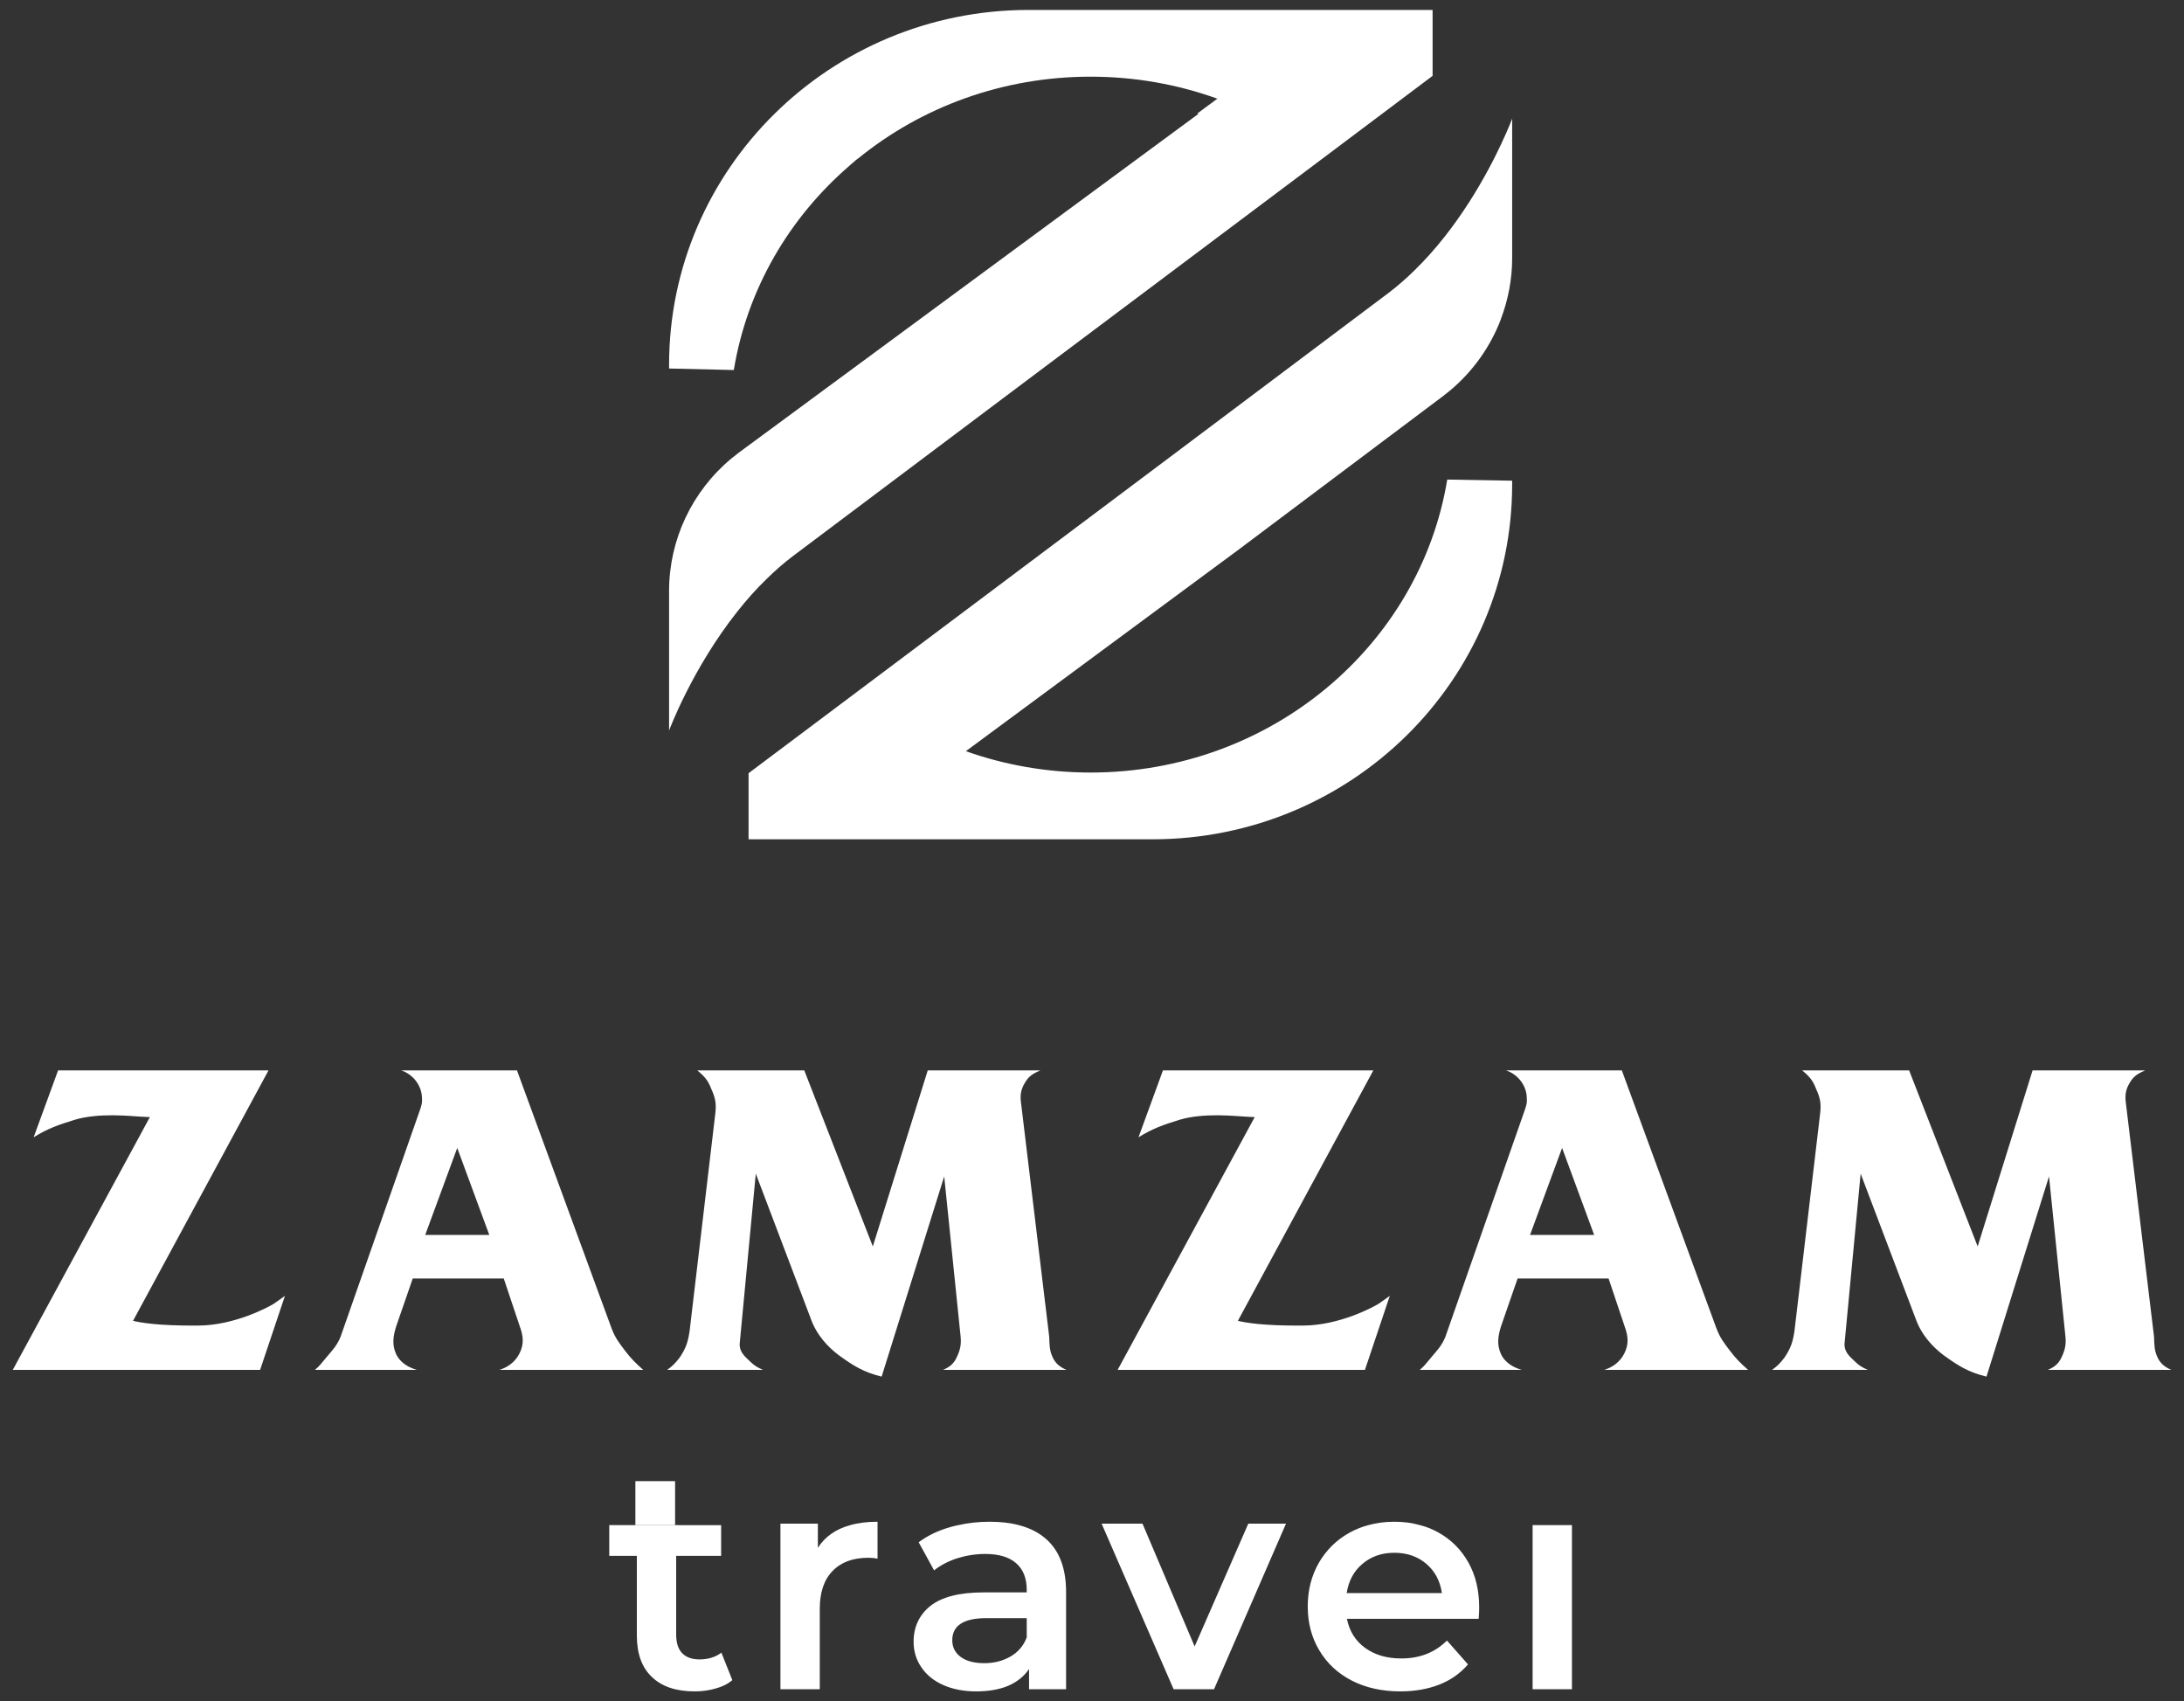<svg width="190" height="148" viewBox="0 0 190 148" fill="none" xmlns="http://www.w3.org/2000/svg">
<rect x="0" y="0" width="190" height="148" fill="#333333" stroke="none"/>
<path fill-rule="evenodd" clip-rule="evenodd" d="M124.631 0.864H89.499C72.216 0.864 58.207 14.692 58.207 31.747V32.057L63.839 32.189C64.995 25.16 68.651 18.942 73.915 14.404C73.927 14.38 73.927 14.38 73.938 14.38C74.057 14.274 74.19 14.157 74.321 14.051C74.379 13.991 74.452 13.934 74.513 13.887C74.571 13.839 74.629 13.793 74.69 13.758C80.146 9.326 87.196 6.67 94.878 6.67C98.76 6.67 102.479 7.351 105.906 8.584L104.157 9.879L104.265 9.902L64.232 39.407C64.017 39.57 63.816 39.734 63.61 39.9C60.193 42.754 58.207 46.963 58.207 51.407V63.548C58.207 63.548 60.207 58.164 64.159 53.181C64.936 52.204 65.779 51.241 66.709 50.35C67.413 49.654 68.149 49.008 68.935 48.41C72.785 45.505 100.212 24.922 115.09 13.768C120.783 9.489 124.631 6.598 124.631 6.598V0.864ZM130.646 12.418V12.429C129.395 15.108 126.857 19.822 123.048 23.527C122.345 24.218 121.605 24.865 120.821 25.464C116.974 28.366 89.542 48.949 74.664 60.104C68.971 64.373 65.123 67.262 65.123 67.262V73.012H100.256C117.541 73.012 131.552 59.185 131.552 42.125V41.817L125.905 41.719C123.524 56.167 110.542 67.204 94.878 67.204C91.068 67.204 87.41 66.547 84.027 65.347L107.395 48.078L107.694 47.857L125.524 34.47C125.737 34.304 125.943 34.14 126.143 33.977C128.144 32.306 129.656 30.166 130.562 27.793V27.779C131.204 26.098 131.552 24.301 131.552 22.469V10.323C131.552 10.323 131.253 11.137 130.646 12.418ZM176.827 93.115L172.05 108.429L166.088 93.115H156.776C157.369 93.597 157.719 93.977 157.996 94.732C158.345 95.49 158.45 96.006 158.345 96.866L156.115 115.759C155.975 116.722 155.8 117.273 155.242 118.098C154.894 118.547 154.649 118.821 154.164 119.167H162.496C162.007 118.959 161.727 118.786 161.379 118.443C160.856 117.962 160.404 117.549 160.473 116.826L161.87 102.097L166.646 114.693C167.169 116.172 168.18 117.203 169.085 117.89C170.376 118.821 171.247 119.372 172.818 119.752L178.257 102.337L179.686 116.273C179.756 116.962 179.651 117.443 179.336 118.098C179.093 118.616 178.745 118.924 178.152 119.167H188.893C188.333 118.924 187.95 118.616 187.705 118.098C187.392 117.443 187.427 116.962 187.392 116.273L184.95 96.006C184.848 95.285 184.918 94.801 185.265 94.216C185.616 93.597 185.998 93.389 186.624 93.115L176.827 93.115ZM131.013 93.115C131.991 93.424 132.827 94.389 132.827 95.56C132.862 95.903 132.794 96.11 132.689 96.453L125.749 116.273C125.436 117.065 125.019 117.478 124.495 118.098C124.145 118.512 123.935 118.821 123.517 119.167H132.376C131.781 118.992 130.946 118.616 130.562 117.754C130.212 116.962 130.318 116.206 130.595 115.344L132.026 111.216H139.94L141.336 115.379C141.651 116.241 141.719 116.929 141.301 117.754C140.883 118.579 140.15 118.992 139.559 119.167H152.077C151.414 118.579 151.031 118.201 150.508 117.514C149.983 116.826 149.635 116.377 149.322 115.552L141.093 93.115H131.013ZM135.897 99.861L138.687 107.431H133.107L135.897 99.861ZM101.172 93.115L99.046 98.932C100.336 98.14 101.172 97.863 102.6 97.416C104.762 96.762 107.587 97.107 108.425 97.142L109.155 97.177L97.231 119.167H118.745L120.907 112.73L119.932 113.418C119.548 113.658 116.549 115.312 113.341 115.312C109.783 115.344 108.25 115.035 107.691 114.9L119.476 93.115L101.172 93.115ZM80.71 93.115L75.932 108.429L69.97 93.115H60.66C61.253 93.597 61.601 93.977 61.881 94.732C62.229 95.49 62.334 96.006 62.229 96.866L59.997 115.759C59.857 116.722 59.684 117.273 59.127 118.098C58.779 118.547 58.533 118.821 58.043 119.167H66.379C65.889 118.959 65.612 118.786 65.263 118.443C64.741 117.962 64.285 117.549 64.356 116.826L65.751 102.097L70.528 114.693C71.05 116.172 72.061 117.203 72.969 117.89C74.26 118.821 75.131 119.372 76.7 119.752L82.142 102.337L83.57 116.273C83.638 116.962 83.535 117.443 83.22 118.098C82.977 118.616 82.627 118.924 82.037 119.167H92.775C92.217 118.924 91.832 118.616 91.589 118.098C91.276 117.443 91.311 116.962 91.276 116.273L88.834 96.006C88.729 95.285 88.802 94.801 89.149 94.216C89.495 93.597 89.88 93.389 90.508 93.115L80.71 93.115ZM34.897 93.115C35.875 93.424 36.711 94.389 36.711 95.56C36.743 95.903 36.676 96.11 36.571 96.453L29.633 116.273C29.318 117.065 28.9 117.478 28.377 118.098C28.026 118.512 27.819 118.821 27.398 119.167H36.256C35.665 118.992 34.827 118.616 34.444 117.754C34.094 116.962 34.199 116.206 34.479 115.344L35.908 111.216H43.824L45.218 115.379C45.533 116.241 45.603 116.929 45.185 117.754C44.765 118.579 44.032 118.992 43.441 119.167H55.958C55.295 118.579 54.913 118.201 54.387 117.514C53.864 116.826 53.516 116.377 53.204 115.552L44.975 93.115H34.897ZM39.778 99.861L42.568 107.431H36.991L39.778 99.861ZM5.054 93.115L2.927 98.932C4.215 98.14 5.054 97.863 6.484 97.416C8.646 96.762 11.469 97.107 12.304 97.142L13.04 97.177L1.113 119.167H22.628L24.789 112.73L23.813 113.418C23.43 113.658 20.43 115.312 17.221 115.312C13.668 115.344 12.134 115.035 11.574 114.9L23.36 93.115L5.054 93.115ZM119.035 132.674C118.463 132.823 117.929 133.047 117.429 133.316C116.278 133.95 115.384 134.83 114.731 135.956C114.091 137.083 113.768 138.336 113.768 139.744C113.768 141.163 114.1 142.442 114.768 143.557C115.433 144.681 116.372 145.563 117.595 146.195C118.806 146.817 120.224 147.135 121.827 147.135C123.088 147.135 124.215 146.934 125.212 146.547C126.223 146.149 127.045 145.563 127.71 144.787L125.879 142.712C124.834 143.755 123.515 144.271 121.911 144.271C120.651 144.271 119.605 143.967 118.748 143.345C117.905 142.725 117.382 141.878 117.179 140.822H128.637C128.674 140.389 128.683 140.062 128.683 139.827C128.683 138.35 128.376 137.046 127.745 135.922C127.117 134.807 126.249 133.927 125.119 133.305C124.622 133.026 124.099 132.814 123.538 132.674C122.838 132.473 122.1 132.379 121.304 132.379C120.496 132.379 119.747 132.473 119.035 132.674ZM118.533 136.037C119.294 135.392 120.212 135.077 121.304 135.077C122.42 135.077 123.347 135.406 124.099 136.051C124.846 136.694 125.285 137.539 125.441 138.583H117.156C117.321 137.528 117.775 136.673 118.533 136.037ZM83.367 132.674C83.129 132.717 82.917 132.777 82.69 132.838C81.61 133.141 80.695 133.586 79.921 134.162L81.263 136.611C81.81 136.169 82.478 135.816 83.274 135.555C84.07 135.311 84.877 135.18 85.697 135.18C86.897 135.18 87.8 135.45 88.407 135.991C89.026 136.53 89.322 137.304 89.322 138.313V138.525H85.554C83.463 138.525 81.931 138.924 80.944 139.698C79.969 140.483 79.48 141.527 79.48 142.817C79.48 143.651 79.707 144.389 80.16 145.047C80.599 145.702 81.24 146.218 82.06 146.584C82.879 146.946 83.832 147.135 84.924 147.135C86.019 147.135 86.958 146.969 87.73 146.641C88.503 146.301 89.096 145.819 89.523 145.188V146.946H92.745V138.5C92.745 136.447 92.175 134.925 91.033 133.904C90.391 133.33 89.595 132.92 88.634 132.674C87.896 132.473 87.039 132.379 86.101 132.379C85.15 132.379 84.235 132.473 83.367 132.674ZM83.582 144.142C83.094 143.78 82.844 143.299 82.844 142.688C82.844 141.409 83.832 140.765 85.804 140.765H89.322V142.442C89.049 143.158 88.585 143.709 87.919 144.096C87.254 144.483 86.493 144.681 85.638 144.681C84.759 144.681 84.081 144.506 83.582 144.142ZM73.969 132.674C72.72 133.013 71.782 133.669 71.151 134.643V132.545H67.895V146.946H71.317V139.956C71.317 138.525 71.686 137.422 72.435 136.659C73.182 135.885 74.219 135.512 75.547 135.512C75.785 135.512 76.048 135.533 76.343 135.593V132.379C75.454 132.379 74.667 132.473 73.969 132.674ZM108.598 132.545L108.54 132.674L103.929 143.227L99.449 132.674L99.388 132.545H95.836L95.894 132.674L102.099 146.946H105.617L111.82 132.674L111.88 132.545H108.598ZM133.331 146.946H136.754V132.672H133.331V146.946ZM53.003 132.673V135.348H55.403V142.278C55.403 143.861 55.842 145.07 56.722 145.891C57.59 146.724 58.825 147.135 60.432 147.135C61.071 147.135 61.678 147.052 62.247 146.888C62.831 146.734 63.317 146.487 63.711 146.16L62.759 143.766C62.247 144.156 61.608 144.354 60.846 144.354C60.193 144.354 59.682 144.165 59.336 143.803C58.991 143.439 58.825 142.898 58.825 142.195V135.348H62.735V132.674L58.731 132.673L55.276 132.673L53.003 132.673Z" fill="white"/>
<path d="M55.276 128.847V132.673L58.731 132.673V128.847H55.276Z" fill="white"/>
</svg>
